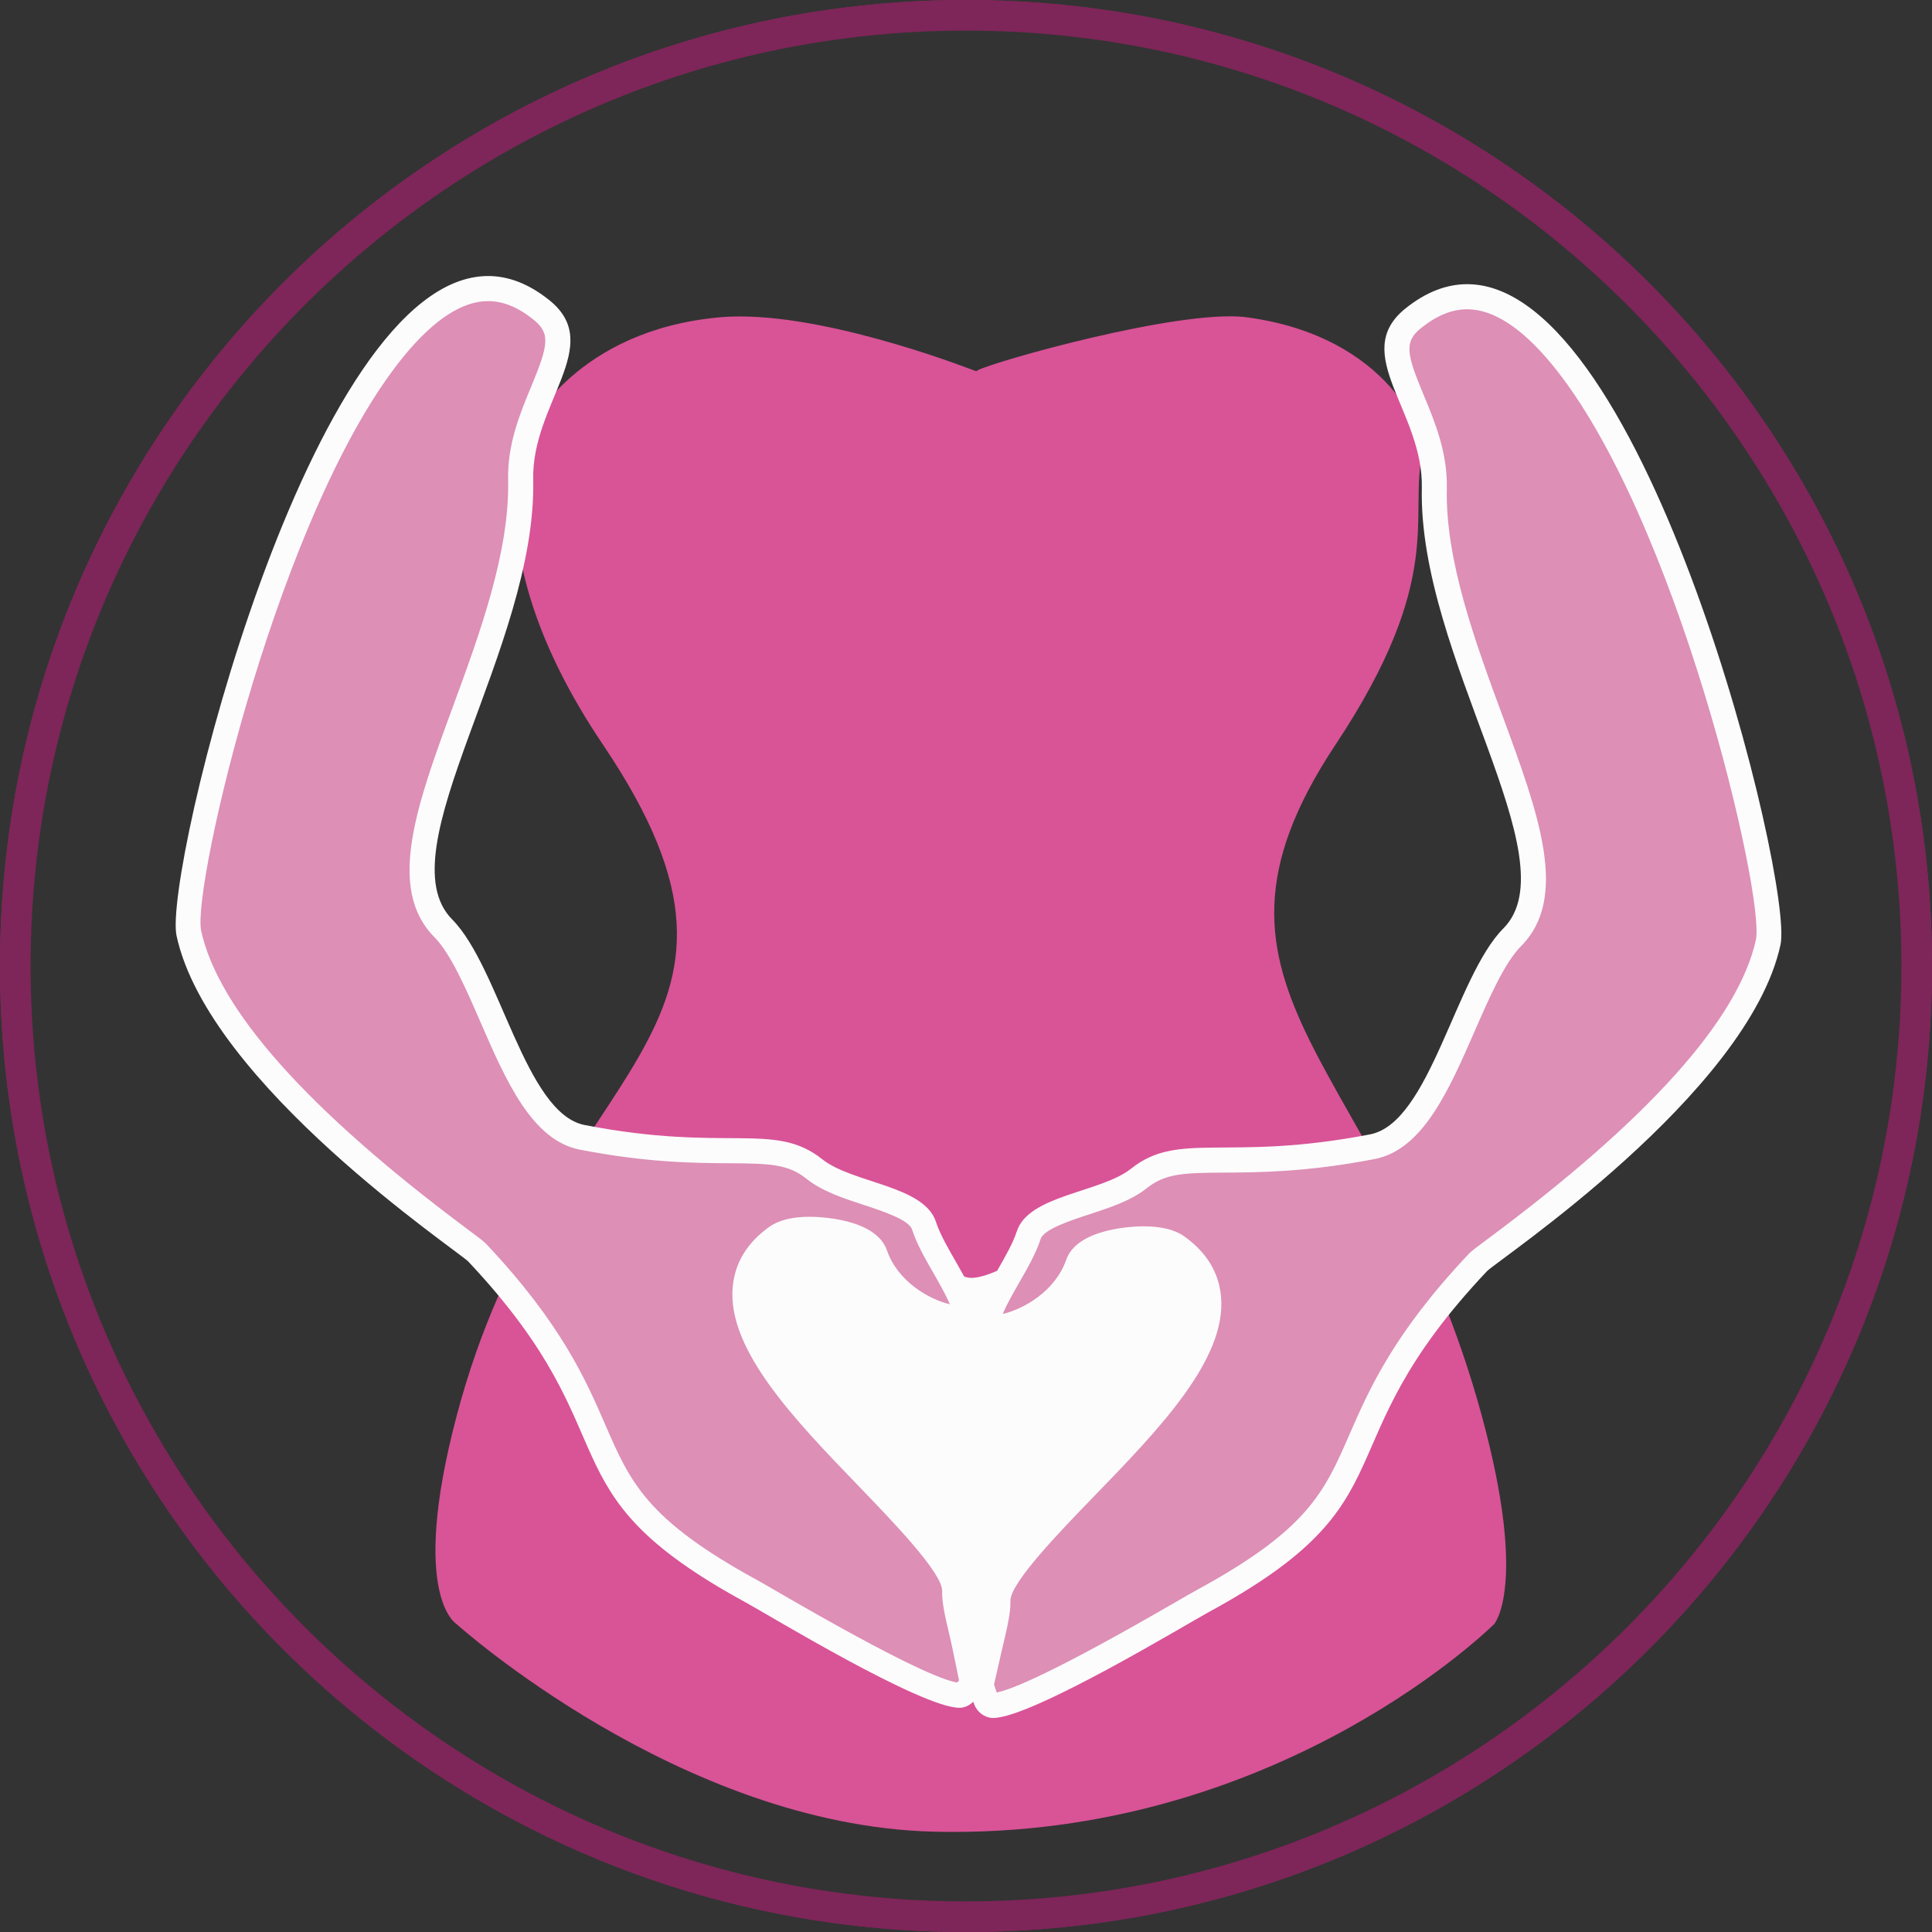 <?xml version="1.0" encoding="iso-8859-1"?>
<!-- Generator: Adobe Illustrator 19.2.1, SVG Export Plug-In . SVG Version: 6.00 Build 0)  -->
<svg version="1.1" xmlns="http://www.w3.org/2000/svg" xmlns:xlink="http://www.w3.org/1999/xlink" x="0px" y="0px"
	 viewBox="0 0 77 77" style="enable-background:new 0 0 77 77;" xml:space="preserve">
<rect x="0" y="0" width="77" height="77" fill="#333333" stroke="none"/>
<g id="_x35_-besplodie">
	<g id="&#x42D;&#x43B;&#x43B;&#x438;&#x43F;&#x441;_1_&#x43A;&#x43E;&#x43F;&#x438;&#x44F;_2">
		<g>
			<path style="fill:#892C63;" d="M38.5,1C59.178,1,76,17.822,76,38.5S59.178,76,38.5,76S1,59.178,1,38.5S17.822,1,38.5,1 M38.5,0
				C17.237,0,0,17.237,0,38.5S17.237,77,38.5,77C59.763,77,77,59.763,77,38.5S59.763,0,38.5,0L38.5,0z"/>
		</g>
	</g>
	<g id="&#x441;&#x438;&#x43B;&#x443;&#x44D;&#x442;_1_">
		<g>
			<path style="fill-rule:evenodd;clip-rule:evenodd;fill:#D95397;" d="M38.018,72.513c-0.275,0-0.554-0.004-0.833-0.012
				c-9.78-0.259-18.566-8.067-18.654-8.146l-0.038-0.034l-0.044-0.025c0.004,0-1.48-1.215,0.231-7.716
				c1.391-5.28,3.681-8.749,5.521-11.535c3.101-4.697,5.341-8.091,0.249-15.641c-5.163-7.656-2.917-12.094-2.893-12.138
				c0.082-0.168,1.822-3.638,7.177-4.12c0.244-0.022,0.498-0.032,0.759-0.032c3.329,0,7.875,1.633,9.189,2.133l0.089,0.034
				l0.161,0.023l1.532-0.021l-0.497-0.353c1.885-0.589,6.641-1.822,9.052-1.822c0.227,0,0.434,0.011,0.613,0.035
				c5.384,0.727,6.609,4.344,6.58,4.805c-0.16,0.699-0.166,1.401-0.173,2.145c-0.017,2.009-0.037,4.509-3.227,9.313
				c-4.366,6.579-2.388,10.07,0.606,15.355c1.674,2.952,3.756,6.628,5.167,11.821c1.693,6.234,0.592,7.813,0.581,7.828
				C59.118,64.454,50.89,72.513,38.018,72.513C38.018,72.513,38.019,72.513,38.018,72.513z"/>
		</g>
		<g>
			<path style="fill:#D95397;" d="M49.017,13.607c0.212,0,0.396,0.01,0.547,0.031c4.695,0.635,6.043,3.619,6.141,4.272
				c-0.156,0.739-0.161,1.439-0.168,2.179c-0.016,1.943-0.036,4.36-3.143,9.041c-4.536,6.835-2.387,10.628,0.588,15.878
				c1.659,2.929,3.725,6.574,5.119,11.707c1.447,5.327,0.8,7.099,0.671,7.375c-0.843,0.795-8.75,7.922-20.755,7.922
				c-0.271,0-0.544-0.004-0.82-0.011c-9.588-0.255-18.247-7.94-18.333-8.018l-0.076-0.069l-0.009-0.006
				c-0.147-0.19-1.073-1.669,0.384-7.202c1.37-5.201,3.635-8.632,5.454-11.388c3.207-4.859,5.525-8.369,0.247-16.196
				c-4.963-7.359-2.886-11.585-2.849-11.659c0.068-0.137,1.717-3.367,6.762-3.821c0.222-0.02,0.462-0.03,0.713-0.03
				c3.244,0,7.718,1.608,9.012,2.1c0.11,0.042,0.235,0.09,0.42,0.09c0.002,0,0.004,0,0.007,0l3.109-0.019l-0.943-0.668
				C43.274,14.499,46.99,13.607,49.017,13.607 M49.017,12.607c-3.228,0-10.276,2.066-10.094,2.195c0,0,0,0,0,0
				c-0.017,0-5.51-2.19-9.433-2.19c-0.276,0-0.545,0.011-0.803,0.034c-5.731,0.516-7.573,4.381-7.573,4.381
				s-2.508,4.607,2.919,12.655c7.862,11.658-2.085,12.519-5.839,26.77c-1.889,7.172,0,8.274,0,8.274s8.889,8.006,18.976,8.274
				c0.284,0.008,0.566,0.011,0.846,0.011c13.247,0,21.535-8.285,21.535-8.285s1.347-1.523-0.487-8.274
				c-3.871-14.251-12.486-16.753-5.839-26.77c4.438-6.686,2.894-9.101,3.473-11.647c0.136-0.599-1.283-4.616-7.003-5.389
				C49.498,12.62,49.269,12.607,49.017,12.607L49.017,12.607z"/>
		</g>
	</g>
	<g id="&#x44D;">
		<g>
			<path style="fill-rule:evenodd;clip-rule:evenodd;fill:#FCFCFC;" d="M52.264,48.332c-4.781-4.427-11.195,2.598-13.569,2.598
				c-1.34,0-8.981-6.246-10.338-4.546c-4.131,5.175,2.666,20.781,10.338,20.781S57.12,52.828,52.264,48.332z"/>
		</g>
	</g>
	<g id="&#x42D;&#x43B;&#x43B;&#x438;&#x43F;&#x441;_10">
		<g>
			<path style="fill:#DD8FB6;" d="M39.547,67.968c-0.124-0.033-0.217-0.095-0.281-0.297l-0.165-0.52l0.414-1.806
				c0.143-0.606,0.266-1.131,0.256-1.525c-0.024-0.921,1.825-2.83,3.457-4.515c2.532-2.614,5.15-5.317,4.938-7.597
				c-0.075-0.808-0.501-1.491-1.264-2.031c-0.285-0.201-0.73-0.303-1.324-0.303c-0.022,0-2.267,0.012-2.612,1.002
				c-0.622,1.781-2.588,2.552-3.453,2.552c-0.096,0-0.165-0.009-0.212-0.02l0.007-0.2l0.13-0.36
				c0.168-0.463,0.467-0.982,0.755-1.485c0.329-0.573,0.64-1.114,0.807-1.632c0.205-0.636,1.25-0.978,2.261-1.308
				c0.776-0.254,1.579-0.517,2.13-0.954c0.906-0.721,1.797-0.726,3.415-0.735c1.369-0.008,3.243-0.02,5.896-0.532
				c1.66-0.322,2.65-2.589,3.607-4.781c0.609-1.396,1.239-2.838,1.962-3.564c1.708-1.716,0.519-4.938-0.858-8.668
				c-1.083-2.936-2.312-6.263-2.245-9.232c0.029-1.329-0.457-2.497-0.887-3.528c-0.658-1.58-0.955-2.441,0.05-3.247
				c0.709-0.568,1.431-0.856,2.145-0.856c1.227,0,2.523,0.836,3.854,2.486c5.065,6.285,8.525,21.487,8.146,23.237
				c-0.712,3.283-4.367,7.394-10.863,12.218c-0.484,0.359-0.628,0.468-0.707,0.551c-2.944,3.116-3.899,5.309-4.667,7.069
				c-0.997,2.287-1.718,3.939-6.326,6.438c-0.134,0.072-0.399,0.227-0.76,0.435c-1.585,0.918-6.406,3.71-7.567,3.71L39.547,67.968z
				 M38.27,67.562c-1.186,0.001-5.973-2.783-7.547-3.698c-0.362-0.21-0.629-0.365-0.763-0.438c-4.581-2.494-5.297-4.145-6.288-6.428
				c-0.763-1.759-1.713-3.947-4.641-7.06c-0.079-0.084-0.222-0.191-0.706-0.552c-6.458-4.816-10.092-8.921-10.8-12.198
				c-0.379-1.758,3.07-16.972,8.123-23.233c1.314-1.627,2.595-2.453,3.806-2.453c0.708,0,1.425,0.287,2.129,0.854
				c0.999,0.804,0.704,1.665,0.049,3.243c-0.427,1.029-0.911,2.196-0.882,3.522c0.066,2.965-1.155,6.288-2.233,9.22
				c-1.369,3.725-2.551,6.941-0.853,8.654c0.718,0.725,1.345,2.166,1.951,3.559c0.952,2.189,1.937,4.454,3.589,4.775
				c2.638,0.513,4.502,0.523,5.863,0.532c1.608,0.01,2.493,0.015,3.393,0.732c0.548,0.438,1.347,0.7,2.12,0.954
				c1.004,0.329,2.042,0.671,2.246,1.305c0.166,0.517,0.477,1.058,0.805,1.631c0.358,0.624,0.729,1.271,0.848,1.805l0.051,0.229
				c-0.043,0.012-0.116,0.024-0.23,0.024c-0.858,0-2.808-0.768-3.424-2.543c-0.344-0.991-2.579-1.002-2.602-1.002
				c-0.591,0-1.035,0.102-1.317,0.302c-0.759,0.54-1.183,1.222-1.257,2.028c-0.212,2.275,2.392,4.976,4.911,7.586
				c1.622,1.683,3.461,3.589,3.437,4.509c-0.01,0.393,0.111,0.913,0.252,1.517c0.055,0.234,0.112,0.479,0.162,0.722l0.306,1.481
				l-0.33,0.325C38.388,67.516,38.337,67.545,38.27,67.562C38.27,67.562,38.27,67.562,38.27,67.562z"/>
		</g>
		<g>
			<path style="fill:#FCFCFC;" d="M19.454,12.001c0.6,0,1.194,0.243,1.816,0.744c0.68,0.547,0.581,1.022-0.099,2.662
				c-0.446,1.075-0.952,2.293-0.92,3.725c0.064,2.871-1.14,6.146-2.202,9.036c-1.428,3.885-2.661,7.24-0.739,9.179
				c0.652,0.658,1.26,2.055,1.847,3.406c1.004,2.308,2.042,4.695,3.952,5.066c2.684,0.522,4.575,0.534,5.956,0.542
				c1.65,0.01,2.349,0.037,3.084,0.624c0.618,0.493,1.46,0.77,2.275,1.037c0.76,0.25,1.801,0.591,1.927,0.983
				c0.182,0.567,0.52,1.156,0.847,1.726c0.245,0.428,0.497,0.866,0.656,1.25c-0.85-0.202-2.078-0.919-2.505-2.148
				c-0.452-1.301-2.806-1.338-3.072-1.338c-0.698,0-1.239,0.133-1.609,0.396c-0.883,0.627-1.376,1.431-1.465,2.389
				c-0.233,2.504,2.452,5.288,5.049,7.98c1.32,1.369,3.316,3.437,3.297,4.148c-0.012,0.457,0.116,1.007,0.265,1.643
				c0.054,0.23,0.11,0.47,0.159,0.71l0.251,1.217l-0.08,0.077c-0.513-0.076-2.129-0.693-7.174-3.626
				c-0.365-0.212-0.636-0.369-0.771-0.443c-4.43-2.413-5.082-3.915-6.069-6.188c-0.779-1.794-1.748-4.027-4.735-7.203
				c-0.108-0.115-0.238-0.214-0.771-0.611c-6.359-4.742-9.928-8.747-10.61-11.902c-0.349-1.787,3.146-16.892,8.103-22.912
				C17.302,12.731,18.424,12.001,19.454,12.001 M58.473,12.326c1.043,0,2.18,0.739,3.38,2.197c4.97,6.038,8.48,21.139,8.131,22.92
				c-0.686,3.161-4.276,7.172-10.672,11.921c-0.535,0.397-0.665,0.495-0.774,0.61c-3.004,3.18-3.979,5.416-4.762,7.213
				c-0.993,2.277-1.649,3.781-6.105,6.198c-0.136,0.074-0.408,0.231-0.776,0.444c-4.942,2.861-6.613,3.522-7.174,3.624l-0.103-0.321
				l0.309-1.351l0.076-0.327c0.15-0.638,0.279-1.19,0.267-1.648c-0.019-0.711,1.988-2.782,3.316-4.153
				c2.611-2.695,5.311-5.482,5.077-7.99c-0.089-0.96-0.585-1.765-1.473-2.393c-0.37-0.262-0.913-0.395-1.614-0.395
				c-0.268,0-2.631,0.038-3.084,1.338c-0.43,1.232-1.668,1.952-2.527,2.155c0.161-0.388,0.414-0.828,0.659-1.256
				c0.327-0.571,0.666-1.16,0.849-1.728c0.127-0.393,1.175-0.736,1.94-0.986c0.818-0.268,1.664-0.544,2.285-1.038
				c0.741-0.589,1.445-0.617,3.107-0.626c1.388-0.008,3.29-0.019,5.988-0.542c1.918-0.372,2.961-2.761,3.97-5.072
				c0.591-1.353,1.202-2.752,1.858-3.411c1.933-1.942,0.693-5.302-0.743-9.193c-1.068-2.894-2.279-6.174-2.215-9.048
				c0.032-1.435-0.477-2.655-0.925-3.731c-0.684-1.64-0.783-2.116-0.099-2.664C57.269,12.57,57.868,12.326,58.473,12.326
				 M19.454,11.001c-7.126,0-12.952,23.821-12.418,26.292c1.28,5.927,11.245,12.577,11.63,12.988
				c6.675,7.096,2.758,9.065,11.055,13.584c0.834,0.454,6.991,4.199,8.518,4.199c0.059,0,0.112-0.006,0.157-0.017
				c0.166-0.043,0.291-0.124,0.393-0.224c0.098,0.309,0.289,0.54,0.635,0.63c0.045,0.012,0.098,0.017,0.158,0.017
				c1.536,0,7.728-3.75,8.566-4.205c8.344-4.525,4.405-6.498,11.118-13.604c0.388-0.41,10.409-7.071,11.696-13.006
				c0.537-2.474-5.322-26.329-12.488-26.329c-0.805,0-1.626,0.3-2.457,0.966c-2.245,1.8,0.718,4.102,0.65,7.153
				c-0.15,6.718,5.975,14.819,3.249,17.558c-1.913,1.922-2.925,7.745-5.31,8.207c-5.705,1.105-7.609-0.157-9.527,1.367
				c-1.209,0.961-4.085,1.043-4.555,2.5c-0.297,0.92-1.184,2.077-1.556,3.101c-0.248-1.107-1.332-2.444-1.665-3.479
				c-0.468-1.455-3.327-1.537-4.53-2.496c-1.907-1.522-3.801-0.262-9.473-1.366c-2.372-0.461-3.378-6.275-5.28-8.195
				c-2.711-2.735,3.38-10.825,3.231-17.533c-0.068-3.047,2.879-5.347,0.646-7.143C21.071,11.302,20.254,11.001,19.454,11.001
				L19.454,11.001z M38.952,65.558c-0.171-0.828-0.416-1.655-0.404-2.125c0.078-2.966-11.921-10.446-7.302-13.727
				c0.206-0.146,0.594-0.211,1.03-0.211c0.895,0,1.991,0.272,2.128,0.666c0.679,1.954,2.78,2.879,3.896,2.879
				c0.208,0,0.382-0.032,0.506-0.096c-0.001,0.03-0.01,0.062-0.009,0.091c0.009,0.26,0.291,0.392,0.715,0.392
				c1.123,0,3.242-0.928,3.925-2.886c0.138-0.395,1.24-0.667,2.14-0.667c0.438,0,0.828,0.065,1.036,0.211
				c4.645,3.286-7.421,10.776-7.343,13.747C39.281,64.226,39.109,64.872,38.952,65.558L38.952,65.558z"/>
		</g>
	</g>
	<g id="_x35_">
		<g>
			<path style="fill:#7E2559;" d="M38.5,1.22c20.556,0,37.28,16.724,37.28,37.28S59.056,75.78,38.5,75.78S1.22,59.056,1.22,38.5
				S17.944,1.22,38.5,1.22 M38.5,0C17.237,0,0,17.237,0,38.5S17.237,77,38.5,77C59.763,77,77,59.763,77,38.5S59.763,0,38.5,0L38.5,0
				z"/>
		</g>
	</g>
</g>
<g id="&#x421;&#x43B;&#x43E;&#x439;_1">
</g>
</svg>
